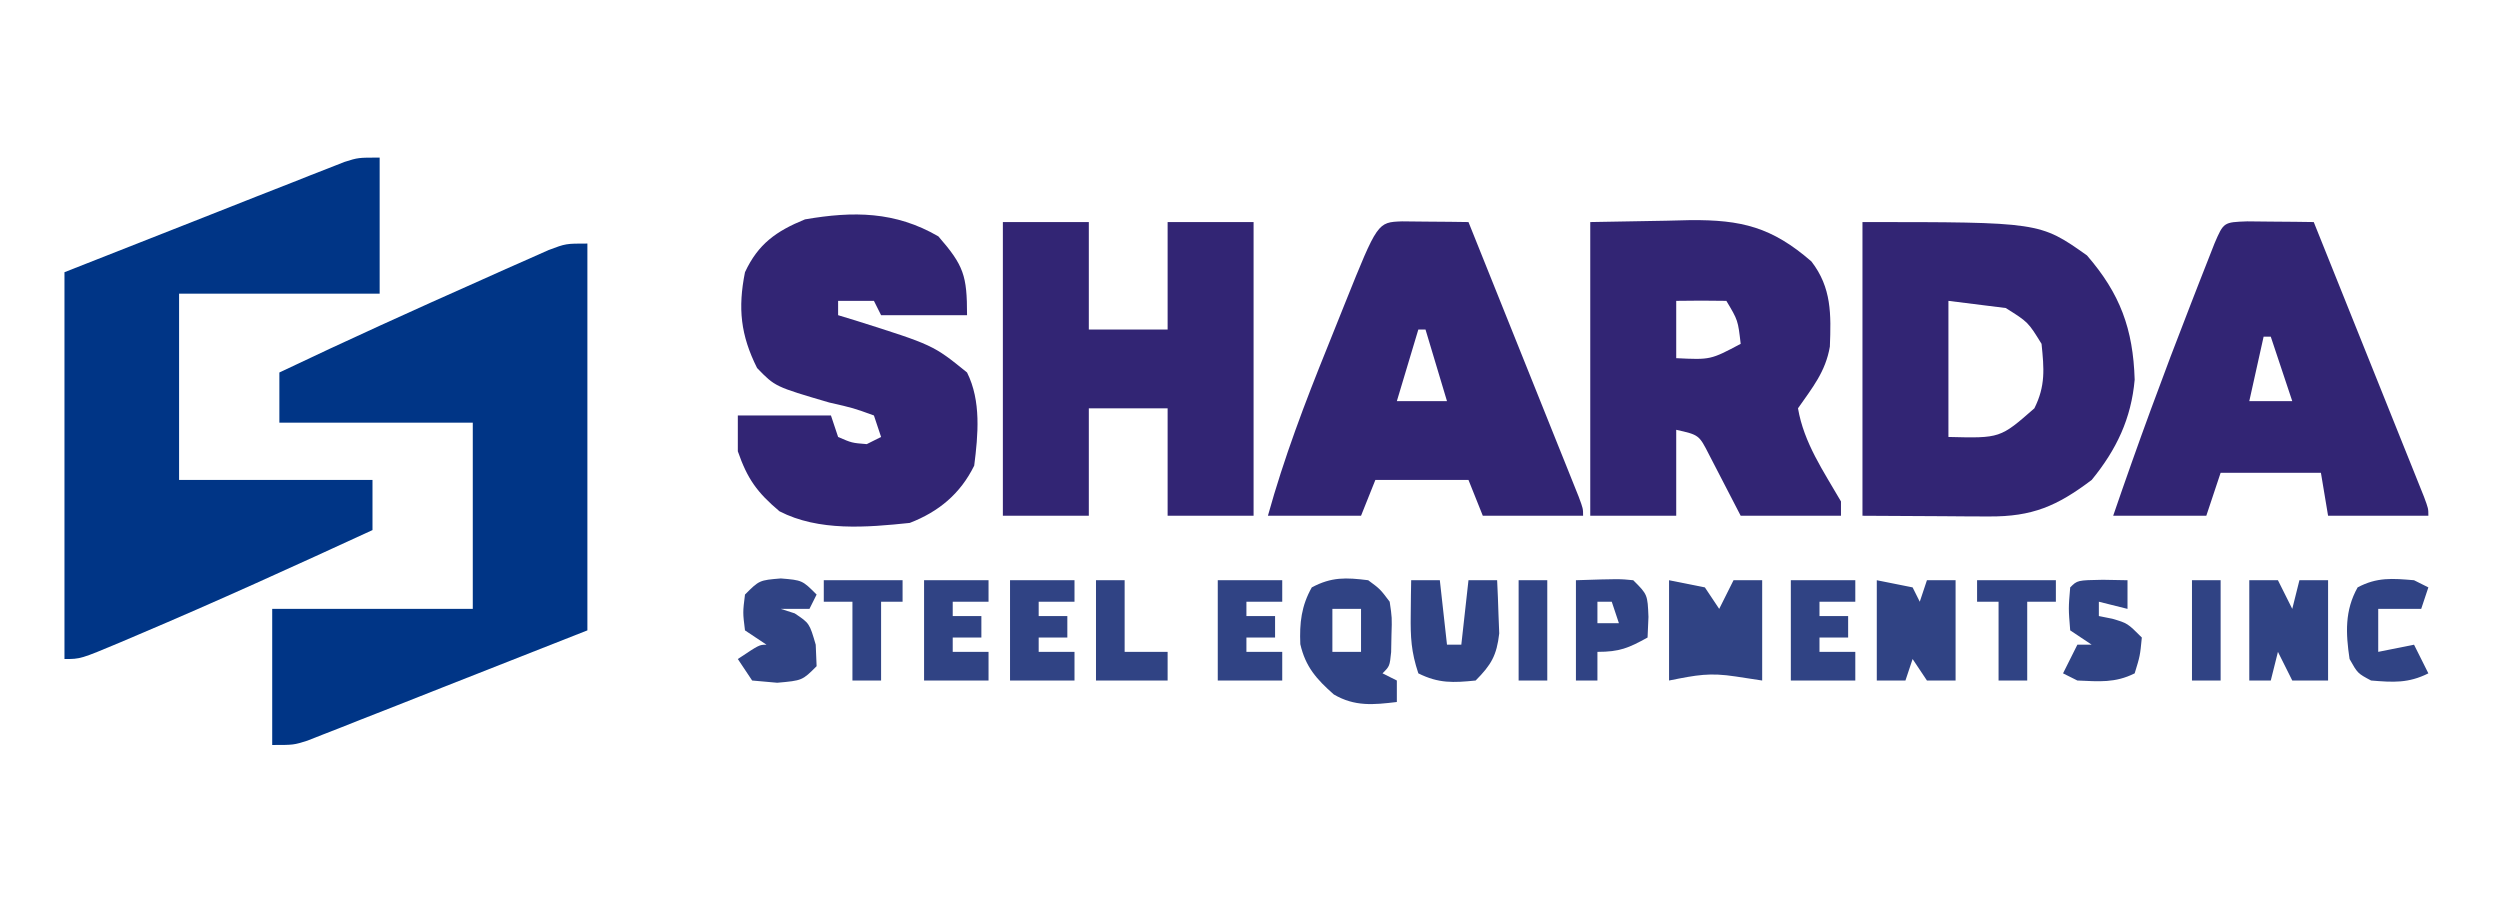 <?xml version="1.0" encoding="UTF-8"?>
<svg version="1.1" xmlns="http://www.w3.org/2000/svg" width="349" height="126">
<path d="M0 0 C0 17.82 0 35.64 0 54 C-6.703 56.64 -13.406 59.28 -20.312 62 C-22.426 62.835 -24.539 63.671 -26.716 64.531 C-28.39 65.188 -30.064 65.844 -31.738 66.5 C-32.608 66.845 -33.478 67.191 -34.374 67.547 C-35.622 68.034 -35.622 68.034 -36.896 68.531 C-37.978 68.958 -37.978 68.958 -39.083 69.393 C-41 70 -41 70 -44 70 C-44 63.73 -44 57.46 -44 51 C-34.76 51 -25.52 51 -16 51 C-16 42.42 -16 33.84 -16 25 C-24.91 25 -33.82 25 -43 25 C-43 22.69 -43 20.38 -43 18 C-33.648 13.544 -24.217 9.269 -14.75 5.062 C-13.643 4.566 -12.536 4.069 -11.395 3.557 C-10.352 3.096 -9.309 2.635 -8.234 2.16 C-6.83 1.536 -6.83 1.536 -5.397 0.899 C-3 0 -3 0 0 0 Z " fill="#003586" transform="translate(82,34)"/>
<path d="M0 0 C0 6.27 0 12.54 0 19 C-9.24 19 -18.48 19 -28 19 C-28 27.58 -28 36.16 -28 45 C-19.09 45 -10.18 45 -1 45 C-1 47.31 -1 49.62 -1 52 C-11.862 57.001 -22.737 61.963 -33.75 66.625 C-34.553 66.967 -35.356 67.309 -36.183 67.662 C-41.755 70 -41.755 70 -44 70 C-44 52.18 -44 34.36 -44 16 C-37.297 13.36 -30.594 10.72 -23.688 8 C-21.574 7.165 -19.461 6.329 -17.284 5.469 C-15.61 4.812 -13.936 4.156 -12.262 3.5 C-11.392 3.155 -10.522 2.809 -9.626 2.453 C-8.794 2.128 -7.962 1.803 -7.104 1.469 C-6.022 1.042 -6.022 1.042 -4.917 0.607 C-3 0 -3 0 0 0 Z " fill="#003586" transform="translate(53,22)"/>
<path d="M0 0 C24.762 0 24.762 0 31.34 4.656 C35.968 9.997 37.783 14.915 38 22 C37.522 27.449 35.453 31.78 32 36 C27.148 39.664 23.709 41.131 17.676 41.098 C16.286 41.094 16.286 41.094 14.868 41.09 C13.695 41.081 12.522 41.072 11.312 41.062 C7.579 41.042 3.846 41.021 0 41 C0 27.47 0 13.94 0 0 Z M12 11 C12 17.27 12 23.54 12 30 C19.23 30.182 19.23 30.182 24 26 C25.569 22.861 25.352 20.461 25 17 C23.126 13.959 23.126 13.959 20 12 C17.36 11.67 14.72 11.34 12 11 Z " fill="#322574" transform="translate(260,31)"/>
<path d="M0 0 C3.506 -0.062 7.013 -0.124 10.625 -0.188 C11.719 -0.215 12.813 -0.242 13.94 -0.27 C21.101 -0.331 25.353 0.698 30.875 5.5 C33.705 9.164 33.625 12.897 33.449 17.387 C32.847 20.893 31.011 23.117 29 26 C29.825 30.848 32.569 34.787 35 39 C35 39.66 35 40.32 35 41 C30.38 41 25.76 41 21 41 C19.535 38.168 18.07 35.336 16.605 32.504 C15.186 29.713 15.186 29.713 12 29 C12 32.96 12 36.92 12 41 C8.04 41 4.08 41 0 41 C0 27.47 0 13.94 0 0 Z M12 11 C12 13.64 12 16.28 12 19 C16.79 19.234 16.79 19.234 21 17 C20.621 13.709 20.621 13.709 19 11 C16.667 10.959 14.333 10.958 12 11 Z " fill="#322574" transform="translate(222,31)"/>
<path d="M0 0 C3.96 0 7.92 0 12 0 C12 4.95 12 9.9 12 15 C15.63 15 19.26 15 23 15 C23 10.05 23 5.1 23 0 C26.96 0 30.92 0 35 0 C35 13.53 35 27.06 35 41 C31.04 41 27.08 41 23 41 C23 36.05 23 31.1 23 26 C19.37 26 15.74 26 12 26 C12 30.95 12 35.9 12 41 C8.04 41 4.08 41 0 41 C0 27.47 0 13.94 0 0 Z " fill="#322574" transform="translate(140,31)"/>
<path d="M0 0 C3.552 4.085 4 5.456 4 11 C0.04 11 -3.92 11 -8 11 C-8.33 10.34 -8.66 9.68 -9 9 C-10.65 9 -12.3 9 -14 9 C-14 9.66 -14 10.32 -14 11 C-12.805 11.364 -12.805 11.364 -11.586 11.734 C-0.723 15.17 -0.723 15.17 4 19 C5.984 22.967 5.548 27.687 5 32 C3.072 35.926 0.053 38.434 -4 40 C-9.984 40.627 -16.694 41.204 -22.188 38.375 C-25.312 35.737 -26.664 33.852 -28 30 C-28 28.35 -28 26.7 -28 25 C-23.71 25 -19.42 25 -15 25 C-14.67 25.99 -14.34 26.98 -14 28 C-12.083 28.833 -12.083 28.833 -10 29 C-9.34 28.67 -8.68 28.34 -8 28 C-8.33 27.01 -8.66 26.02 -9 25 C-11.857 23.964 -11.857 23.964 -15.25 23.188 C-22.801 20.974 -22.801 20.974 -25.312 18.375 C-27.611 13.778 -28.006 10.039 -27 5 C-25.17 1.065 -22.648 -0.736 -18.625 -2.375 C-11.868 -3.54 -6.021 -3.501 0 0 Z " fill="#322574" transform="translate(131,33)"/>
<path d="M0 0 C1.653 0.017 1.653 0.017 3.34 0.035 C4.445 0.044 5.549 0.053 6.688 0.062 C7.542 0.074 8.397 0.086 9.277 0.098 C11.558 5.775 13.837 11.453 16.113 17.133 C16.889 19.066 17.665 20.999 18.441 22.932 C19.555 25.704 20.666 28.477 21.777 31.25 C22.127 32.12 22.477 32.99 22.838 33.886 C23.158 34.686 23.479 35.487 23.809 36.312 C24.093 37.021 24.377 37.729 24.67 38.459 C25.277 40.098 25.277 40.098 25.277 41.098 C20.657 41.098 16.037 41.098 11.277 41.098 C10.617 39.448 9.957 37.798 9.277 36.098 C4.987 36.098 0.697 36.098 -3.723 36.098 C-4.713 38.573 -4.713 38.573 -5.723 41.098 C-10.013 41.098 -14.303 41.098 -18.723 41.098 C-16.486 33.033 -13.557 25.328 -10.424 17.581 C-9.587 15.51 -8.758 13.436 -7.93 11.361 C-3.416 0.123 -3.416 0.123 0 0 Z M2.277 15.098 C1.287 18.398 0.297 21.698 -0.723 25.098 C1.587 25.098 3.897 25.098 6.277 25.098 C5.287 21.798 4.297 18.498 3.277 15.098 C2.947 15.098 2.617 15.098 2.277 15.098 Z " fill="#322574" transform="translate(195.723,30.902)"/>
<path d="M0 0 C1.653 0.017 1.653 0.017 3.34 0.035 C4.445 0.044 5.549 0.053 6.688 0.062 C7.542 0.074 8.397 0.086 9.277 0.098 C11.558 5.775 13.837 11.453 16.113 17.133 C16.889 19.066 17.665 20.999 18.441 22.932 C19.555 25.704 20.666 28.477 21.777 31.25 C22.127 32.12 22.477 32.99 22.838 33.886 C23.158 34.686 23.479 35.487 23.809 36.312 C24.093 37.021 24.377 37.729 24.67 38.459 C25.277 40.098 25.277 40.098 25.277 41.098 C20.657 41.098 16.037 41.098 11.277 41.098 C10.947 39.118 10.617 37.138 10.277 35.098 C5.657 35.098 1.037 35.098 -3.723 35.098 C-4.383 37.078 -5.043 39.058 -5.723 41.098 C-10.013 41.098 -14.303 41.098 -18.723 41.098 C-15.328 31.181 -11.721 21.362 -7.91 11.598 C-7.513 10.577 -7.116 9.556 -6.707 8.504 C-6.335 7.555 -5.962 6.606 -5.578 5.629 C-5.244 4.779 -4.911 3.929 -4.567 3.053 C-3.3 0.118 -3.3 0.118 0 0 Z M2.277 16.098 C1.617 19.068 0.957 22.038 0.277 25.098 C2.257 25.098 4.237 25.098 6.277 25.098 C5.287 22.128 4.297 19.158 3.277 16.098 C2.947 16.098 2.617 16.098 2.277 16.098 Z " fill="#322574" transform="translate(313.723,30.902)"/>
<path d="M0 0 C2.475 0.495 2.475 0.495 5 1 C5.66 1.99 6.32 2.98 7 4 C7.66 2.68 8.32 1.36 9 0 C10.32 0 11.64 0 13 0 C13 4.62 13 9.24 13 14 C11.783 13.814 10.566 13.629 9.312 13.438 C5.655 12.88 3.914 13.217 0 14 C0 9.38 0 4.76 0 0 Z " fill="#304384" transform="translate(233,81)"/>
<path d="M0 0 C1.672 1.234 1.672 1.234 3 3 C3.328 5.227 3.328 5.227 3.25 7.625 C3.235 8.422 3.219 9.218 3.203 10.039 C3 12 3 12 2 13 C2.66 13.33 3.32 13.66 4 14 C4 14.99 4 15.98 4 17 C0.733 17.392 -1.882 17.655 -4.801 15.945 C-7.207 13.82 -8.747 12.099 -9.477 8.926 C-9.597 5.966 -9.337 3.598 -7.875 1 C-5.102 -0.479 -3.088 -0.386 0 0 Z M-5 4 C-5 5.98 -5 7.96 -5 10 C-3.68 10 -2.36 10 -1 10 C-1 8.02 -1 6.04 -1 4 C-2.32 4 -3.64 4 -5 4 Z " fill="#304384" transform="translate(191,81)"/>
<path d="M0 0 C2.475 0.495 2.475 0.495 5 1 C5.33 1.66 5.66 2.32 6 3 C6.33 2.01 6.66 1.02 7 0 C8.32 0 9.64 0 11 0 C11 4.62 11 9.24 11 14 C9.68 14 8.36 14 7 14 C6.34 13.01 5.68 12.02 5 11 C4.67 11.99 4.34 12.98 4 14 C2.68 14 1.36 14 0 14 C0 9.38 0 4.76 0 0 Z " fill="#304384" transform="translate(262,81)"/>
<path d="M0 0 C1.32 0 2.64 0 4 0 C4.66 1.32 5.32 2.64 6 4 C6.33 2.68 6.66 1.36 7 0 C8.32 0 9.64 0 11 0 C11 4.62 11 9.24 11 14 C9.35 14 7.7 14 6 14 C5.34 12.68 4.68 11.36 4 10 C3.67 11.32 3.34 12.64 3 14 C2.01 14 1.02 14 0 14 C0 9.38 0 4.76 0 0 Z " fill="#304384" transform="translate(314,81)"/>
<path d="M0 0 C1.32 0 2.64 0 4 0 C4.33 2.97 4.66 5.94 5 9 C5.66 9 6.32 9 7 9 C7.33 6.03 7.66 3.06 8 0 C9.32 0 10.64 0 12 0 C12.082 1.582 12.139 3.166 12.188 4.75 C12.222 5.632 12.257 6.513 12.293 7.422 C11.943 10.501 11.17 11.815 9 14 C5.874 14.319 3.829 14.414 1 13 C-0.005 9.985 -0.103 7.958 -0.062 4.812 C-0.053 3.911 -0.044 3.01 -0.035 2.082 C-0.024 1.395 -0.012 0.708 0 0 Z " fill="#304384" transform="translate(197,81)"/>
<path d="M0 0 C3 0.25 3 0.25 5 2.25 C4.67 2.91 4.34 3.57 4 4.25 C2.68 4.25 1.36 4.25 0 4.25 C0.639 4.456 1.279 4.662 1.938 4.875 C4 6.25 4 6.25 4.875 9.25 C4.937 10.735 4.937 10.735 5 12.25 C3 14.25 3 14.25 -0.5 14.562 C-2.232 14.408 -2.232 14.408 -4 14.25 C-4.66 13.26 -5.32 12.27 -6 11.25 C-3 9.25 -3 9.25 -2 9.25 C-2.99 8.59 -3.98 7.93 -5 7.25 C-5.312 4.75 -5.312 4.75 -5 2.25 C-3 0.25 -3 0.25 0 0 Z " fill="#304384" transform="translate(109,80.75)"/>
<path d="M0 0 C1.134 0.021 2.269 0.041 3.438 0.062 C3.438 1.383 3.438 2.703 3.438 4.062 C2.118 3.732 0.797 3.402 -0.562 3.062 C-0.562 3.723 -0.562 4.383 -0.562 5.062 C0.056 5.186 0.675 5.31 1.312 5.438 C3.438 6.062 3.438 6.062 5.438 8.062 C5.188 10.625 5.188 10.625 4.438 13.062 C1.698 14.432 -0.533 14.189 -3.562 14.062 C-4.223 13.732 -4.883 13.402 -5.562 13.062 C-4.902 11.742 -4.242 10.422 -3.562 9.062 C-2.902 9.062 -2.243 9.062 -1.562 9.062 C-2.553 8.402 -3.542 7.742 -4.562 7.062 C-4.812 4 -4.812 4 -4.562 1.062 C-3.562 0.062 -3.562 0.062 0 0 Z " fill="#304384" transform="translate(293.562,80.938)"/>
<path d="M0 0 C2.97 0 5.94 0 9 0 C9 0.99 9 1.98 9 3 C7.35 3 5.7 3 4 3 C4 3.66 4 4.32 4 5 C5.32 5 6.64 5 8 5 C8 5.99 8 6.98 8 8 C6.68 8 5.36 8 4 8 C4 8.66 4 9.32 4 10 C5.65 10 7.3 10 9 10 C9 11.32 9 12.64 9 14 C6.03 14 3.06 14 0 14 C0 9.38 0 4.76 0 0 Z " fill="#304384" transform="translate(250,81)"/>
<path d="M0 0 C2.97 0 5.94 0 9 0 C9 0.99 9 1.98 9 3 C7.35 3 5.7 3 4 3 C4 3.66 4 4.32 4 5 C5.32 5 6.64 5 8 5 C8 5.99 8 6.98 8 8 C6.68 8 5.36 8 4 8 C4 8.66 4 9.32 4 10 C5.65 10 7.3 10 9 10 C9 11.32 9 12.64 9 14 C6.03 14 3.06 14 0 14 C0 9.38 0 4.76 0 0 Z " fill="#304384" transform="translate(170,81)"/>
<path d="M0 0 C2.97 0 5.94 0 9 0 C9 0.99 9 1.98 9 3 C7.35 3 5.7 3 4 3 C4 3.66 4 4.32 4 5 C5.32 5 6.64 5 8 5 C8 5.99 8 6.98 8 8 C6.68 8 5.36 8 4 8 C4 8.66 4 9.32 4 10 C5.65 10 7.3 10 9 10 C9 11.32 9 12.64 9 14 C6.03 14 3.06 14 0 14 C0 9.38 0 4.76 0 0 Z " fill="#304384" transform="translate(141,81)"/>
<path d="M0 0 C2.97 0 5.94 0 9 0 C9 0.99 9 1.98 9 3 C7.35 3 5.7 3 4 3 C4 3.66 4 4.32 4 5 C5.32 5 6.64 5 8 5 C8 5.99 8 6.98 8 8 C6.68 8 5.36 8 4 8 C4 8.66 4 9.32 4 10 C5.65 10 7.3 10 9 10 C9 11.32 9 12.64 9 14 C6.03 14 3.06 14 0 14 C0 9.38 0 4.76 0 0 Z " fill="#304384" transform="translate(129,81)"/>
<path d="M0 0 C0.66 0.33 1.32 0.66 2 1 C1.67 1.99 1.34 2.98 1 4 C-0.98 4 -2.96 4 -5 4 C-5 5.98 -5 7.96 -5 10 C-3.35 9.67 -1.7 9.34 0 9 C0.66 10.32 1.32 11.64 2 13 C-0.799 14.399 -2.905 14.253 -6 14 C-7.875 13 -7.875 13 -9 11 C-9.54 7.402 -9.685 4.218 -7.875 1 C-5.172 -0.442 -3.012 -0.256 0 0 Z " fill="#304384" transform="translate(337,81)"/>
<path d="M0 0 C6.055 -0.195 6.055 -0.195 8 0 C10 2 10 2 10.125 5.125 C10.084 6.074 10.043 7.022 10 8 C7.353 9.461 6.106 10 3 10 C3 11.32 3 12.64 3 14 C2.01 14 1.02 14 0 14 C0 9.38 0 4.76 0 0 Z M3 3 C3 3.99 3 4.98 3 6 C3.99 6 4.98 6 6 6 C5.67 5.01 5.34 4.02 5 3 C4.34 3 3.68 3 3 3 Z " fill="#304384" transform="translate(220,81)"/>
<path d="M0 0 C1.32 0 2.64 0 4 0 C4 3.3 4 6.6 4 10 C5.98 10 7.96 10 10 10 C10 11.32 10 12.64 10 14 C6.7 14 3.4 14 0 14 C0 9.38 0 4.76 0 0 Z " fill="#304384" transform="translate(153,81)"/>
<path d="M0 0 C3.63 0 7.26 0 11 0 C11 0.99 11 1.98 11 3 C9.68 3 8.36 3 7 3 C7 6.63 7 10.26 7 14 C5.68 14 4.36 14 3 14 C3 10.37 3 6.74 3 3 C2.01 3 1.02 3 0 3 C0 2.01 0 1.02 0 0 Z " fill="#304384" transform="translate(276,81)"/>
<path d="M0 0 C3.63 0 7.26 0 11 0 C11 0.99 11 1.98 11 3 C10.01 3 9.02 3 8 3 C8 6.63 8 10.26 8 14 C6.68 14 5.36 14 4 14 C4 10.37 4 6.74 4 3 C2.68 3 1.36 3 0 3 C0 2.01 0 1.02 0 0 Z " fill="#304384" transform="translate(115,81)"/>
<path d="M0 0 C1.32 0 2.64 0 4 0 C4 4.62 4 9.24 4 14 C2.68 14 1.36 14 0 14 C0 9.38 0 4.76 0 0 Z " fill="#304384" transform="translate(306,81)"/>
<path d="M0 0 C1.32 0 2.64 0 4 0 C4 4.62 4 9.24 4 14 C2.68 14 1.36 14 0 14 C0 9.38 0 4.76 0 0 Z " fill="#304384" transform="translate(212,81)"/>
</svg>
